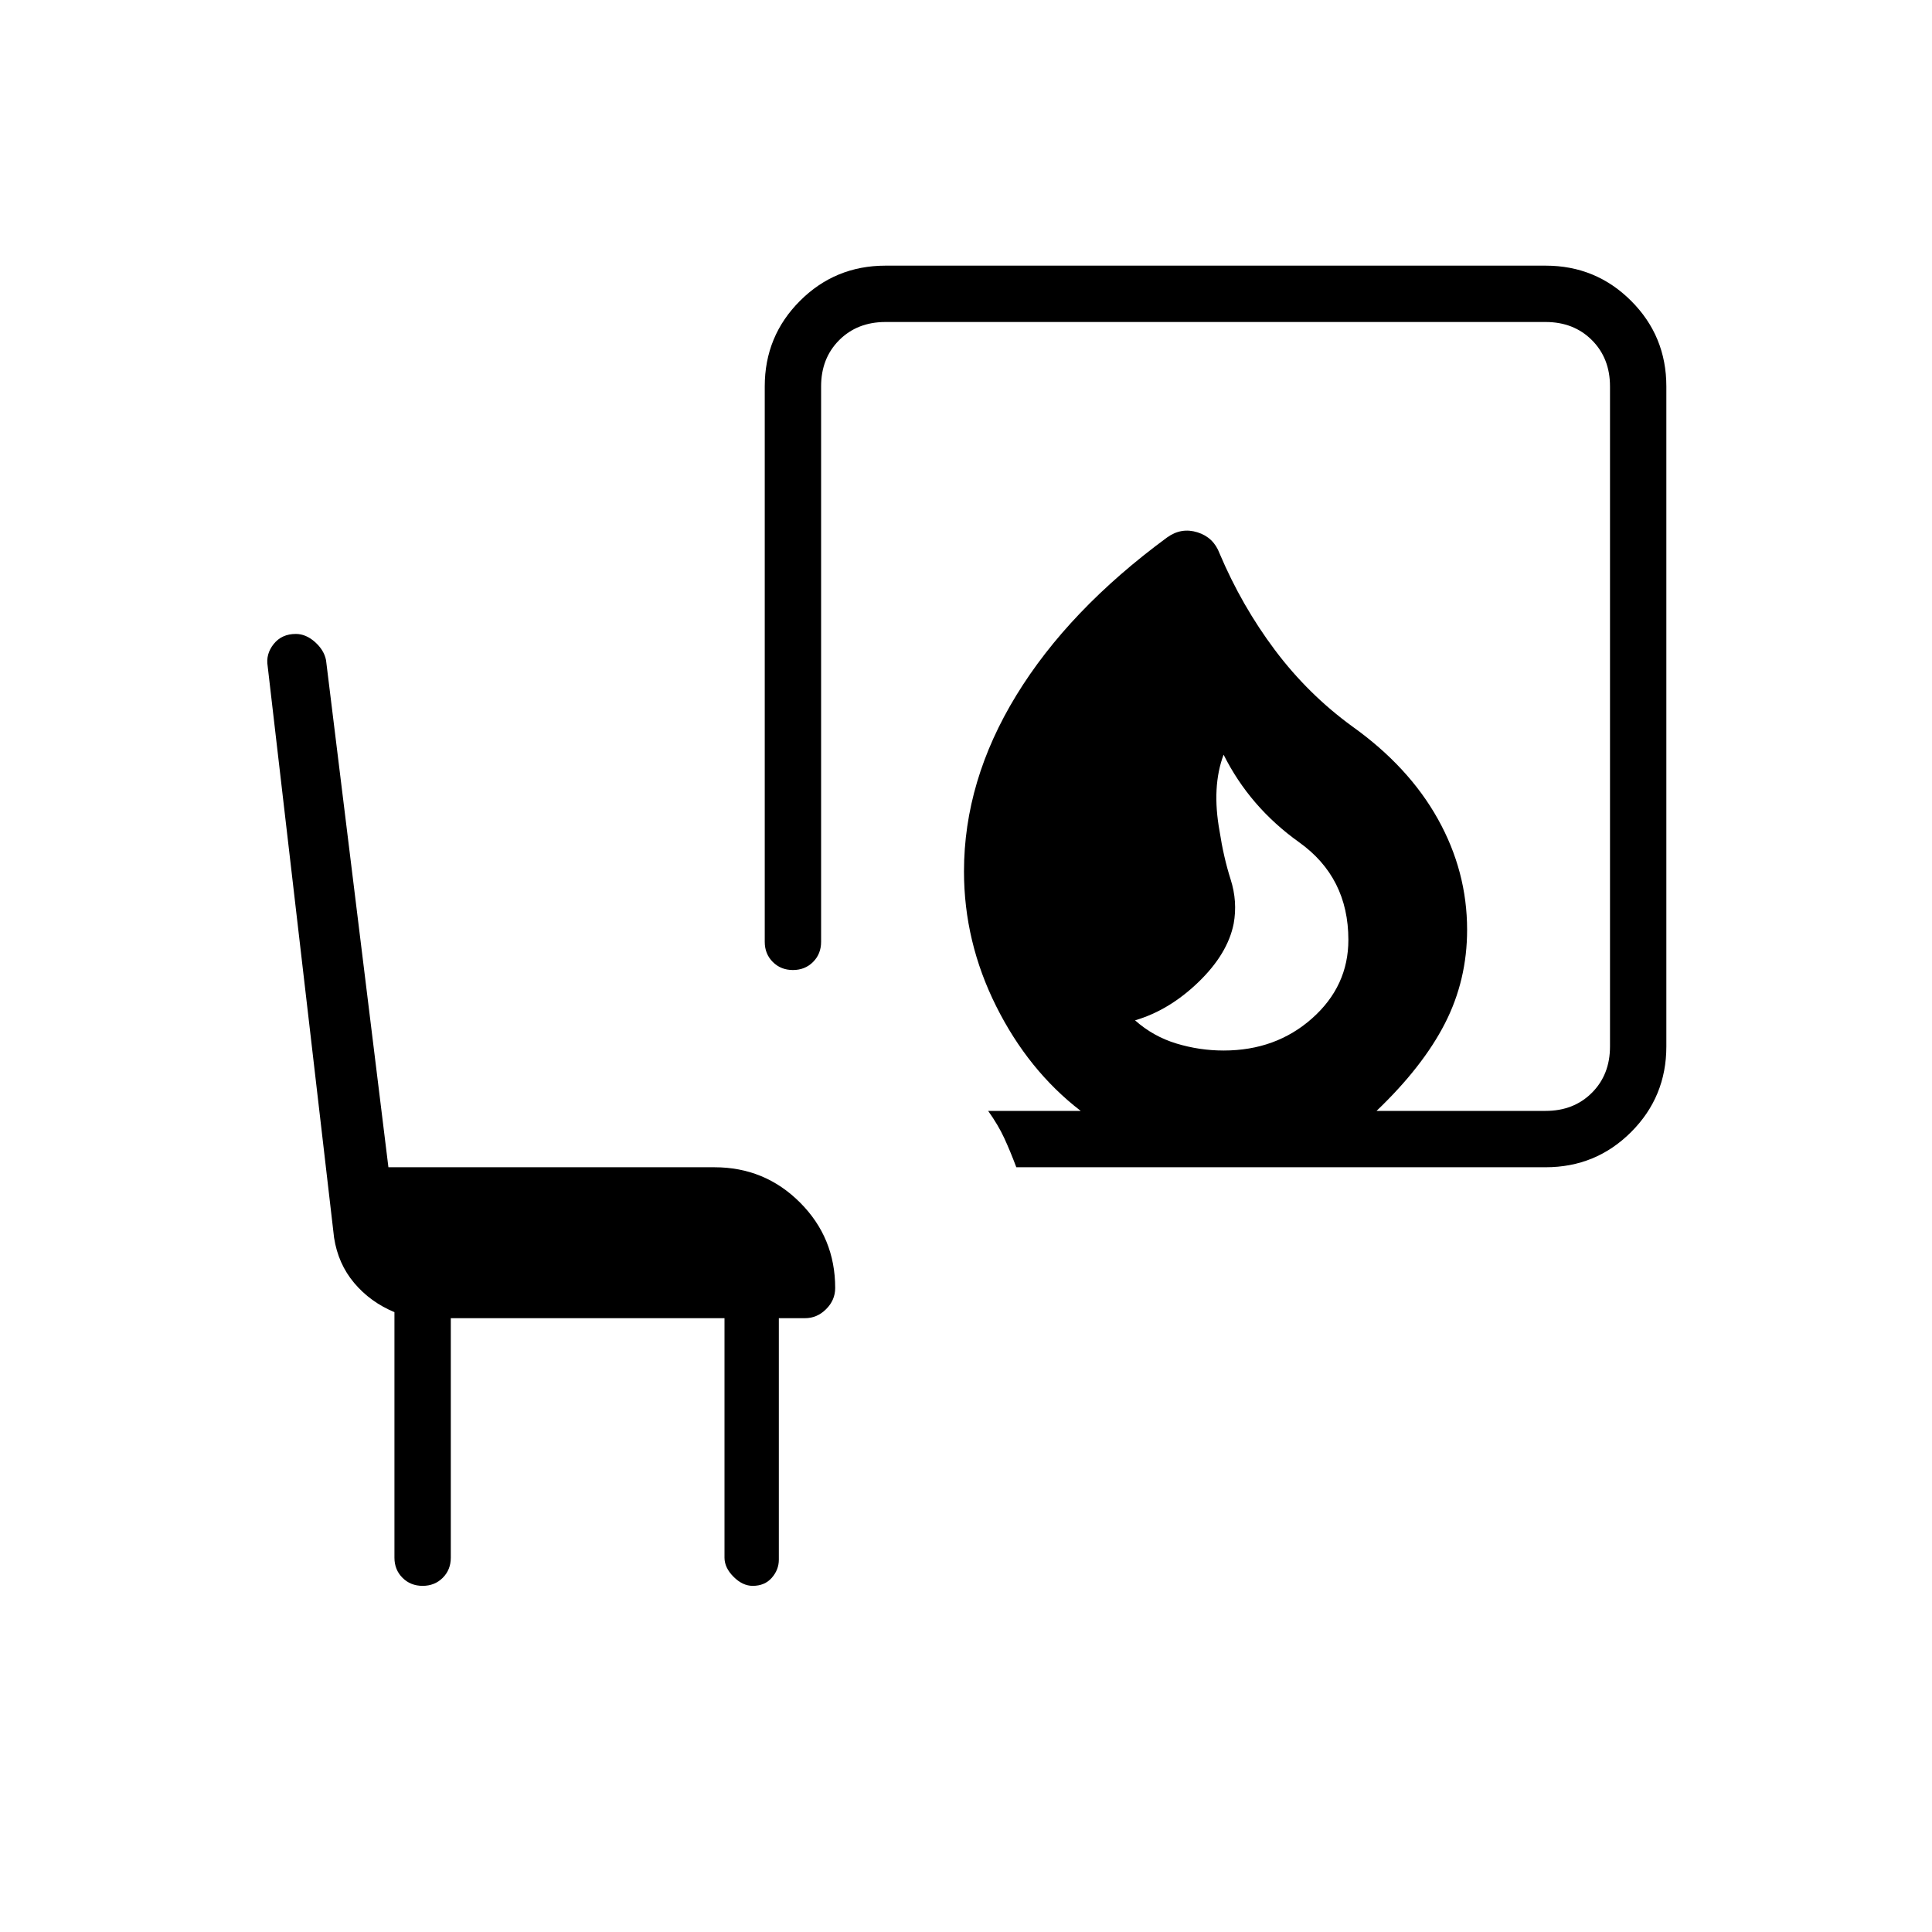 <svg xmlns="http://www.w3.org/2000/svg" height="24" viewBox="0 -960 960 960" width="24"><path d="M608-438q26 0 44-16t18-39q0-31-24.5-48.5T608-585q-3 8-3.5 17.5T606-547q2 13 5.5 24t1.5 22q-3 15-17.5 29T564-453q9 8 20.5 11.5T608-438Zm-103 58q-3-8-6-14.5t-8-13.5h46q-26-20-42-52t-16-67q0-45 26-87.5t75-78.5q7-5 15-2.5t11 10.5q11 26 27.5 48t38.5 38q28 20 42.5 46t14.5 55q0 25-11 46.5T684-408h84q14 0 23-9t9-23v-328q0-14-9-23t-23-9H440q-14 0-23 9t-9 23v276q0 6-4 10t-10 4q-6 0-10-4t-4-10v-276q0-25 17.5-42.5T440-828h328q25 0 42.5 17.5T828-768v328q0 25-17.5 42.5T768-380H505Zm-281 75v119q0 6-4 10t-10 4q-6 0-10-4t-4-10v-122q-12-5-20-14.5T166-345l-33-284q-1-6 3-11t11-5q5 0 9.5 4t5.5 9l31 252h162q25 0 42.5 17.5T415-320q0 6-4.5 10.5T400-305h-13v120q0 5-3.5 9t-9.5 4q-5 0-9.5-4.5T360-186v-119H224Z"/></svg>
